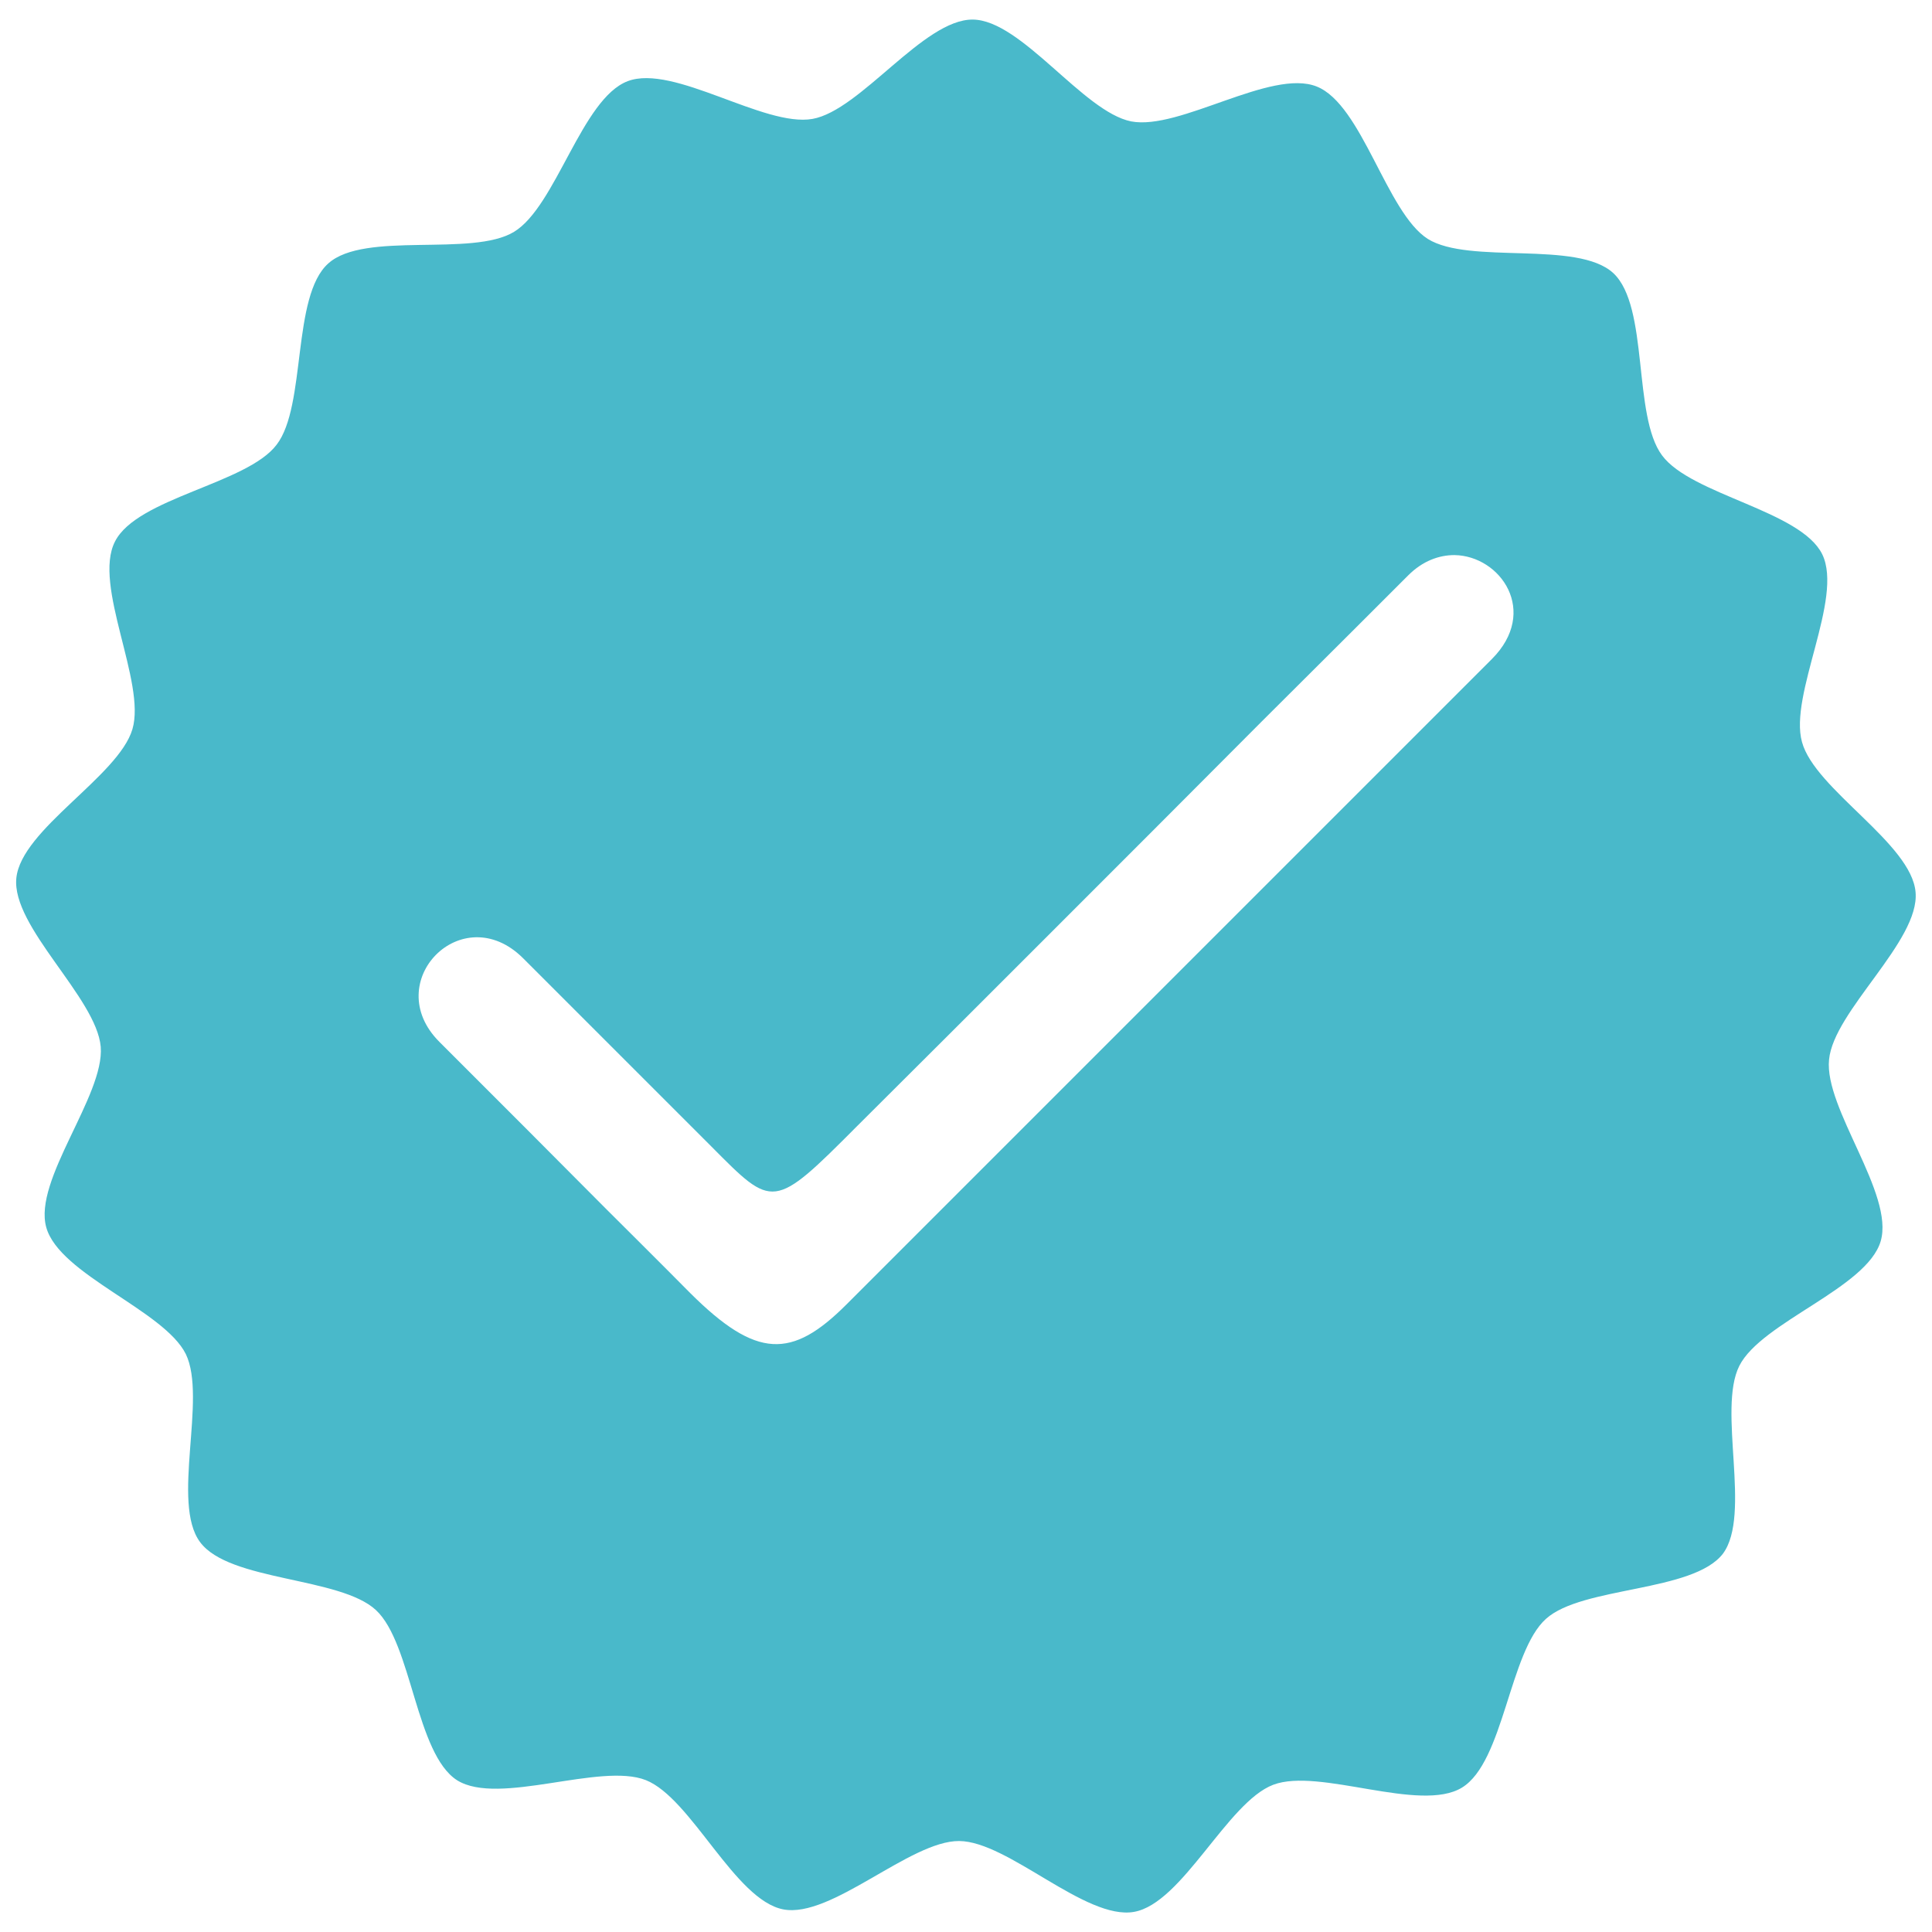 <?xml version="1.0" encoding="UTF-8" standalone="no"?>
<!-- Created with Inkscape (http://www.inkscape.org/) -->

<svg
   width="500"
   height="500"
   viewBox="0 0 132.292 132.292"
   version="1.1"
   id="svg1"
   xml:space="preserve"
   sodipodi:docname="verified_user.svg"
   inkscape:export-filename="Verification Mark2.svg"
   inkscape:export-xdpi="2.3039999"
   inkscape:export-ydpi="2.3039999"
   inkscape:version="1.3.1 (91b66b0783, 2023-11-16)"
   xmlns:inkscape="http://www.inkscape.org/namespaces/inkscape"
   xmlns:sodipodi="http://sodipodi.sourceforge.net/DTD/sodipodi-0.dtd"
   xmlns="http://www.w3.org/2000/svg"
   xmlns:svg="http://www.w3.org/2000/svg"><sodipodi:namedview
     id="namedview1"
     pagecolor="#ffffff"
     bordercolor="#000000"
     borderopacity="0.25"
     inkscape:showpageshadow="2"
     inkscape:pageopacity="0.0"
     inkscape:pagecheckerboard="0"
     inkscape:deskcolor="#d1d1d1"
     showgrid="false"
     inkscape:zoom="1.2316035"
     inkscape:cx="12.585219"
     inkscape:cy="221.25626"
     inkscape:window-width="2560"
     inkscape:window-height="1351"
     inkscape:window-x="-9"
     inkscape:window-y="-9"
     inkscape:window-maximized="1"
     inkscape:current-layer="svg1" /><defs
     id="defs1" /><g
     id="layer1"
     style="fill:#000000"
     transform="matrix(24.381,0,0,24.381,-61.979,-72.51)"><path
       id="path1"
       style="opacity:1;fill:#49b9ca;fill-opacity:1;stroke-width:0.062"
       d="M 5.274,3.029 C 5.136,3.028 4.959,3.284 4.824,3.308 4.688,3.332 4.434,3.153 4.305,3.202 4.176,3.251 4.104,3.553 3.986,3.625 3.868,3.697 3.566,3.622 3.464,3.714 3.361,3.806 3.403,4.114 3.319,4.223 3.236,4.333 2.927,4.372 2.865,4.495 2.802,4.618 2.953,4.89 2.914,5.022 2.875,5.154 2.602,5.303 2.588,5.44 2.574,5.577 2.813,5.776 2.825,5.914 2.836,6.051 2.635,6.288 2.672,6.421 c 0.037,0.133 0.331,0.233 0.392,0.356 0.06,0.124 -0.042,0.418 0.04,0.528 0.082,0.111 0.393,0.097 0.494,0.191 0.101,0.094 0.112,0.404 0.228,0.478 0.117,0.073 0.402,-0.051 0.53,-4.401e-4 0.128,0.051 0.25,0.337 0.386,0.363 0.135,0.026 0.356,-0.193 0.494,-0.192 0.138,0.001 0.355,0.223 0.491,0.199 0.136,-0.024 0.262,-0.308 0.391,-0.357 0.129,-0.049 0.412,0.08 0.53,0.008 0.118,-0.072 0.133,-0.382 0.236,-0.474 0.102,-0.092 0.413,-0.074 0.497,-0.183 C 7.462,7.228 7.365,6.933 7.427,6.81 7.489,6.687 7.785,6.592 7.824,6.46 7.863,6.327 7.665,6.087 7.679,5.95 7.692,5.813 7.934,5.617 7.922,5.48 7.911,5.343 7.639,5.191 7.603,5.058 7.566,4.925 7.72,4.655 7.66,4.531 7.6,4.408 7.292,4.364 7.21,4.253 7.127,4.142 7.174,3.835 7.073,3.741 6.972,3.648 6.669,3.718 6.552,3.645 6.436,3.571 6.368,3.268 6.24,3.217 6.112,3.166 5.855,3.341 5.719,3.315 5.584,3.288 5.411,3.03 5.274,3.029 Z M 6.627,4.533 c 0.13,0.002 0.238,0.159 0.105,0.292 L 4.919,6.638 C 4.766,6.791 4.667,6.791 4.481,6.606 4.403,6.527 4.246,6.371 4.246,6.371 L 4.011,6.135 3.776,5.9 C 3.608,5.732 3.84,5.495 4.011,5.665 L 4.54,6.194 C 4.714,6.369 4.713,6.374 4.95,6.136 5.136,5.951 5.286,5.801 5.489,5.598 5.692,5.395 5.905,5.182 6.086,5 6.268,4.819 6.419,4.668 6.497,4.59 6.538,4.549 6.584,4.533 6.627,4.533 Z"
       sodipodi:nodetypes="csssssssssssssscsssssssssssssssssscccsssccccsssssc" /></g></svg>
